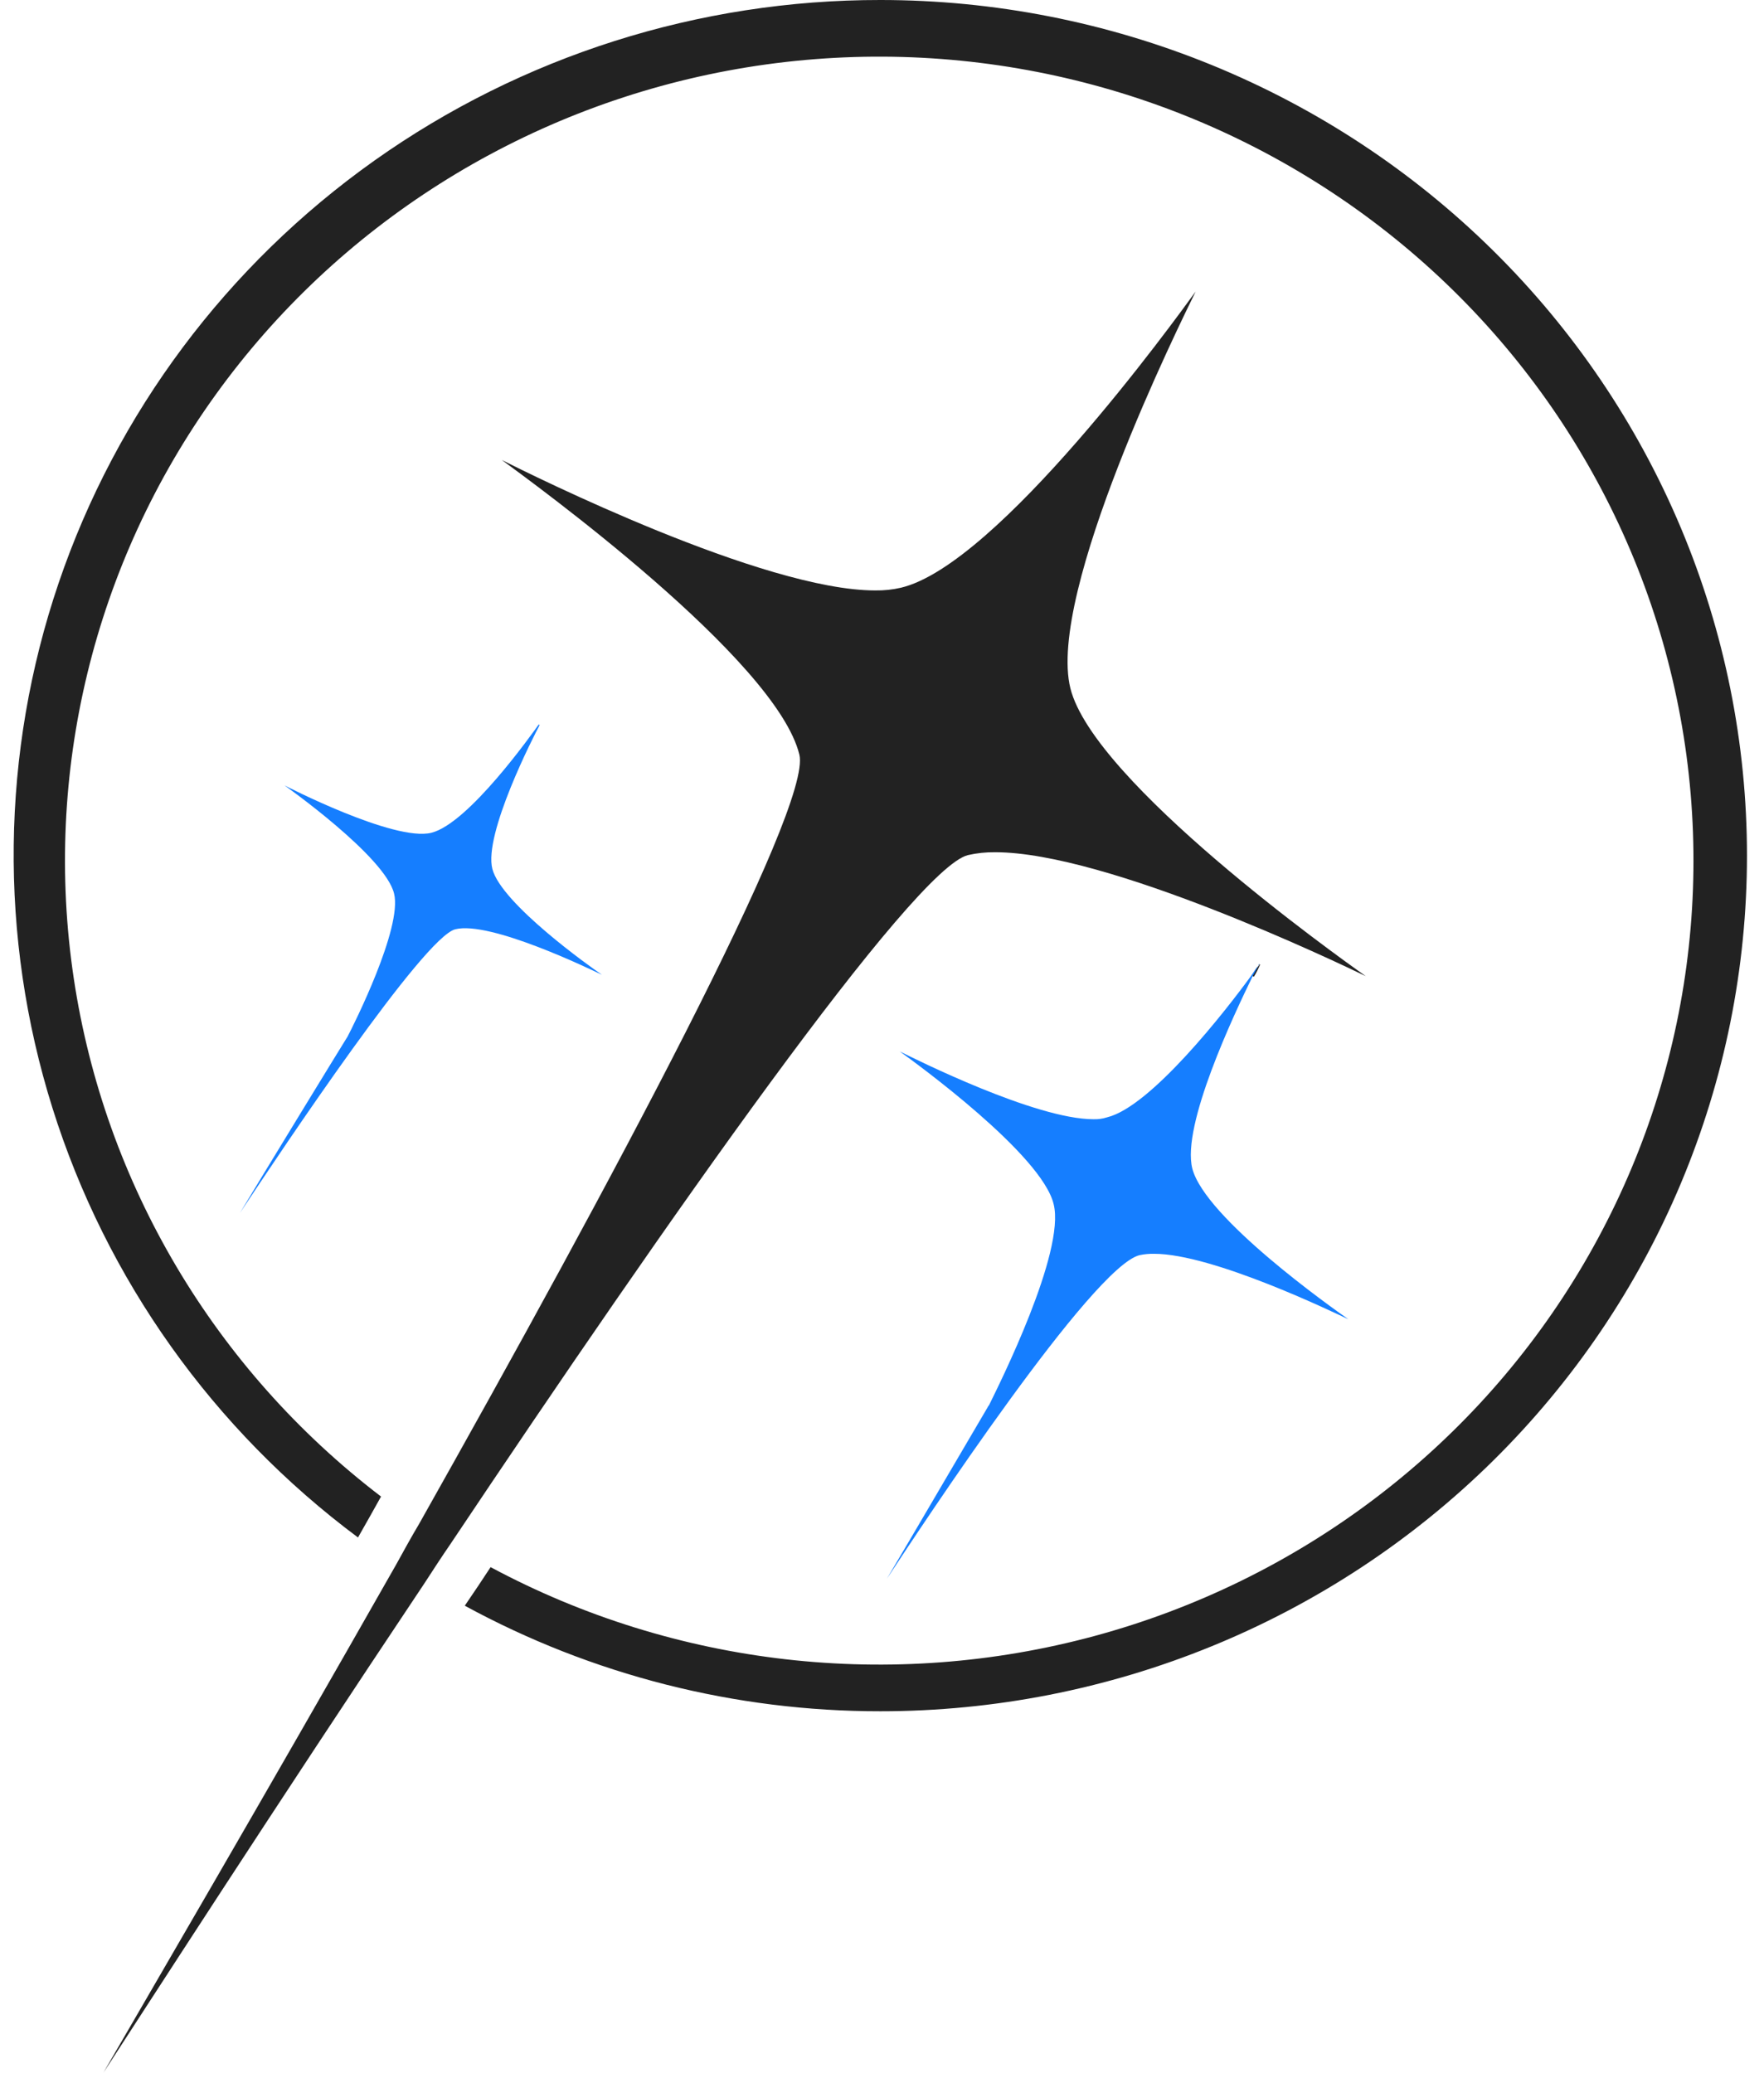 <svg width="80" height="94" viewBox="0 0 80 94" fill="none" xmlns="http://www.w3.org/2000/svg">
    <path d="M39.928 1.79115e-05C31.692 -0.008 23.663 2.541 16.975 7.286C10.287 12.032 5.279 18.733 2.659 26.442C0.04 34.152 -0.059 42.48 2.378 50.248C4.814 58.016 9.662 64.831 16.236 69.729C16.597 69.097 16.939 68.485 17.281 67.873C9.737 62.111 4.744 53.692 3.346 44.377C1.948 35.062 4.254 25.574 9.781 17.9C15.308 10.226 23.627 4.961 32.997 3.207C42.367 1.454 52.06 3.347 60.048 8.492C68.036 13.636 73.698 21.633 75.849 30.806C78.001 39.98 76.474 49.62 71.59 57.708C66.705 65.796 58.841 71.704 49.644 74.195C40.447 76.686 30.631 75.568 22.25 71.074C21.865 71.662 21.484 72.231 21.079 72.823C26.85 75.969 33.336 77.616 39.928 77.61C45.089 77.61 50.199 76.606 54.967 74.656C59.735 72.706 64.068 69.848 67.717 66.245C71.366 62.641 74.261 58.363 76.236 53.655C78.211 48.947 79.228 43.901 79.228 38.805C79.228 33.709 78.211 28.663 76.236 23.955C74.261 19.247 71.366 14.969 67.717 11.366C64.068 7.762 59.735 4.904 54.967 2.954C50.199 1.004 45.089 1.78356e-05 39.928 1.79115e-05Z" fill="#222222"/>
    <path d="M61.941 44.272C60.599 43.621 50.191 38.651 45.133 38.651C44.718 38.646 44.303 38.689 43.898 38.781C41.423 39.389 30.267 55.306 20.43 70.023C20.025 70.611 19.644 71.199 19.259 71.792C12.453 81.978 6.473 91.262 4.691 94C6.312 91.199 11.897 81.64 17.96 70.968C18.297 70.36 18.639 69.729 19.005 69.117C27.685 53.706 36.839 36.636 36.253 34.226C35.193 29.887 24.102 21.852 22.759 20.863C24.102 21.538 34.617 26.778 39.694 26.778C40.089 26.784 40.482 26.742 40.866 26.653C45.26 25.602 53.261 14.549 54.223 13.223C53.52 14.669 47.462 26.884 48.545 31.223C49.615 35.474 60.599 43.327 61.941 44.272Z" fill="#222222"/>
    <path d="M57.103 43.727C57.103 43.727 57.103 43.727 57.103 43.77C56.98 43.924 56.865 44.085 56.762 44.252C56.806 44.252 56.825 44.291 56.869 44.291C56.976 44.116 57.069 43.934 57.147 43.746L57.103 43.727Z" fill="#222222"/>
    <path d="M61.151 59.832C60.467 59.514 55.004 56.863 52.339 56.863C52.117 56.859 51.896 56.88 51.68 56.925C49.546 57.451 41.867 69.097 40.222 71.599C41.198 69.96 44.298 64.653 44.786 63.833C44.802 63.794 44.825 63.758 44.855 63.727C45.299 62.821 48.331 56.781 47.784 54.611C47.247 52.36 41.53 48.205 40.803 47.684C41.486 48.022 46.949 50.76 49.59 50.76C49.8 50.767 50.01 50.737 50.21 50.673C52.192 50.191 55.58 45.853 56.757 44.233C56.861 44.066 56.975 43.904 57.099 43.751C57.099 43.751 57.099 43.751 57.099 43.708C57.02 43.896 56.927 44.078 56.82 44.252C55.966 46.002 53.579 51.035 54.072 52.992C54.648 55.243 60.428 59.326 61.151 59.832Z" fill="#157EFF"/>
    <path d="M27.299 44.209C26.767 43.958 22.222 41.746 20.645 42.146C19.215 42.507 12.834 52.062 10.881 55.012C12.16 52.886 15.407 47.578 15.763 47.01C16.017 46.528 18.258 42.083 17.872 40.526C17.467 38.839 12.902 35.619 12.902 35.619C12.902 35.619 17.872 38.188 19.561 37.769C21.251 37.349 24.126 33.281 24.443 32.842C24.443 32.842 24.443 32.842 24.443 32.905C24.443 32.968 24.443 32.861 24.487 32.861C24.209 33.368 21.924 37.831 22.329 39.408C22.735 40.984 26.792 43.867 27.299 44.209Z" fill="#157EFF"/>
</svg>
